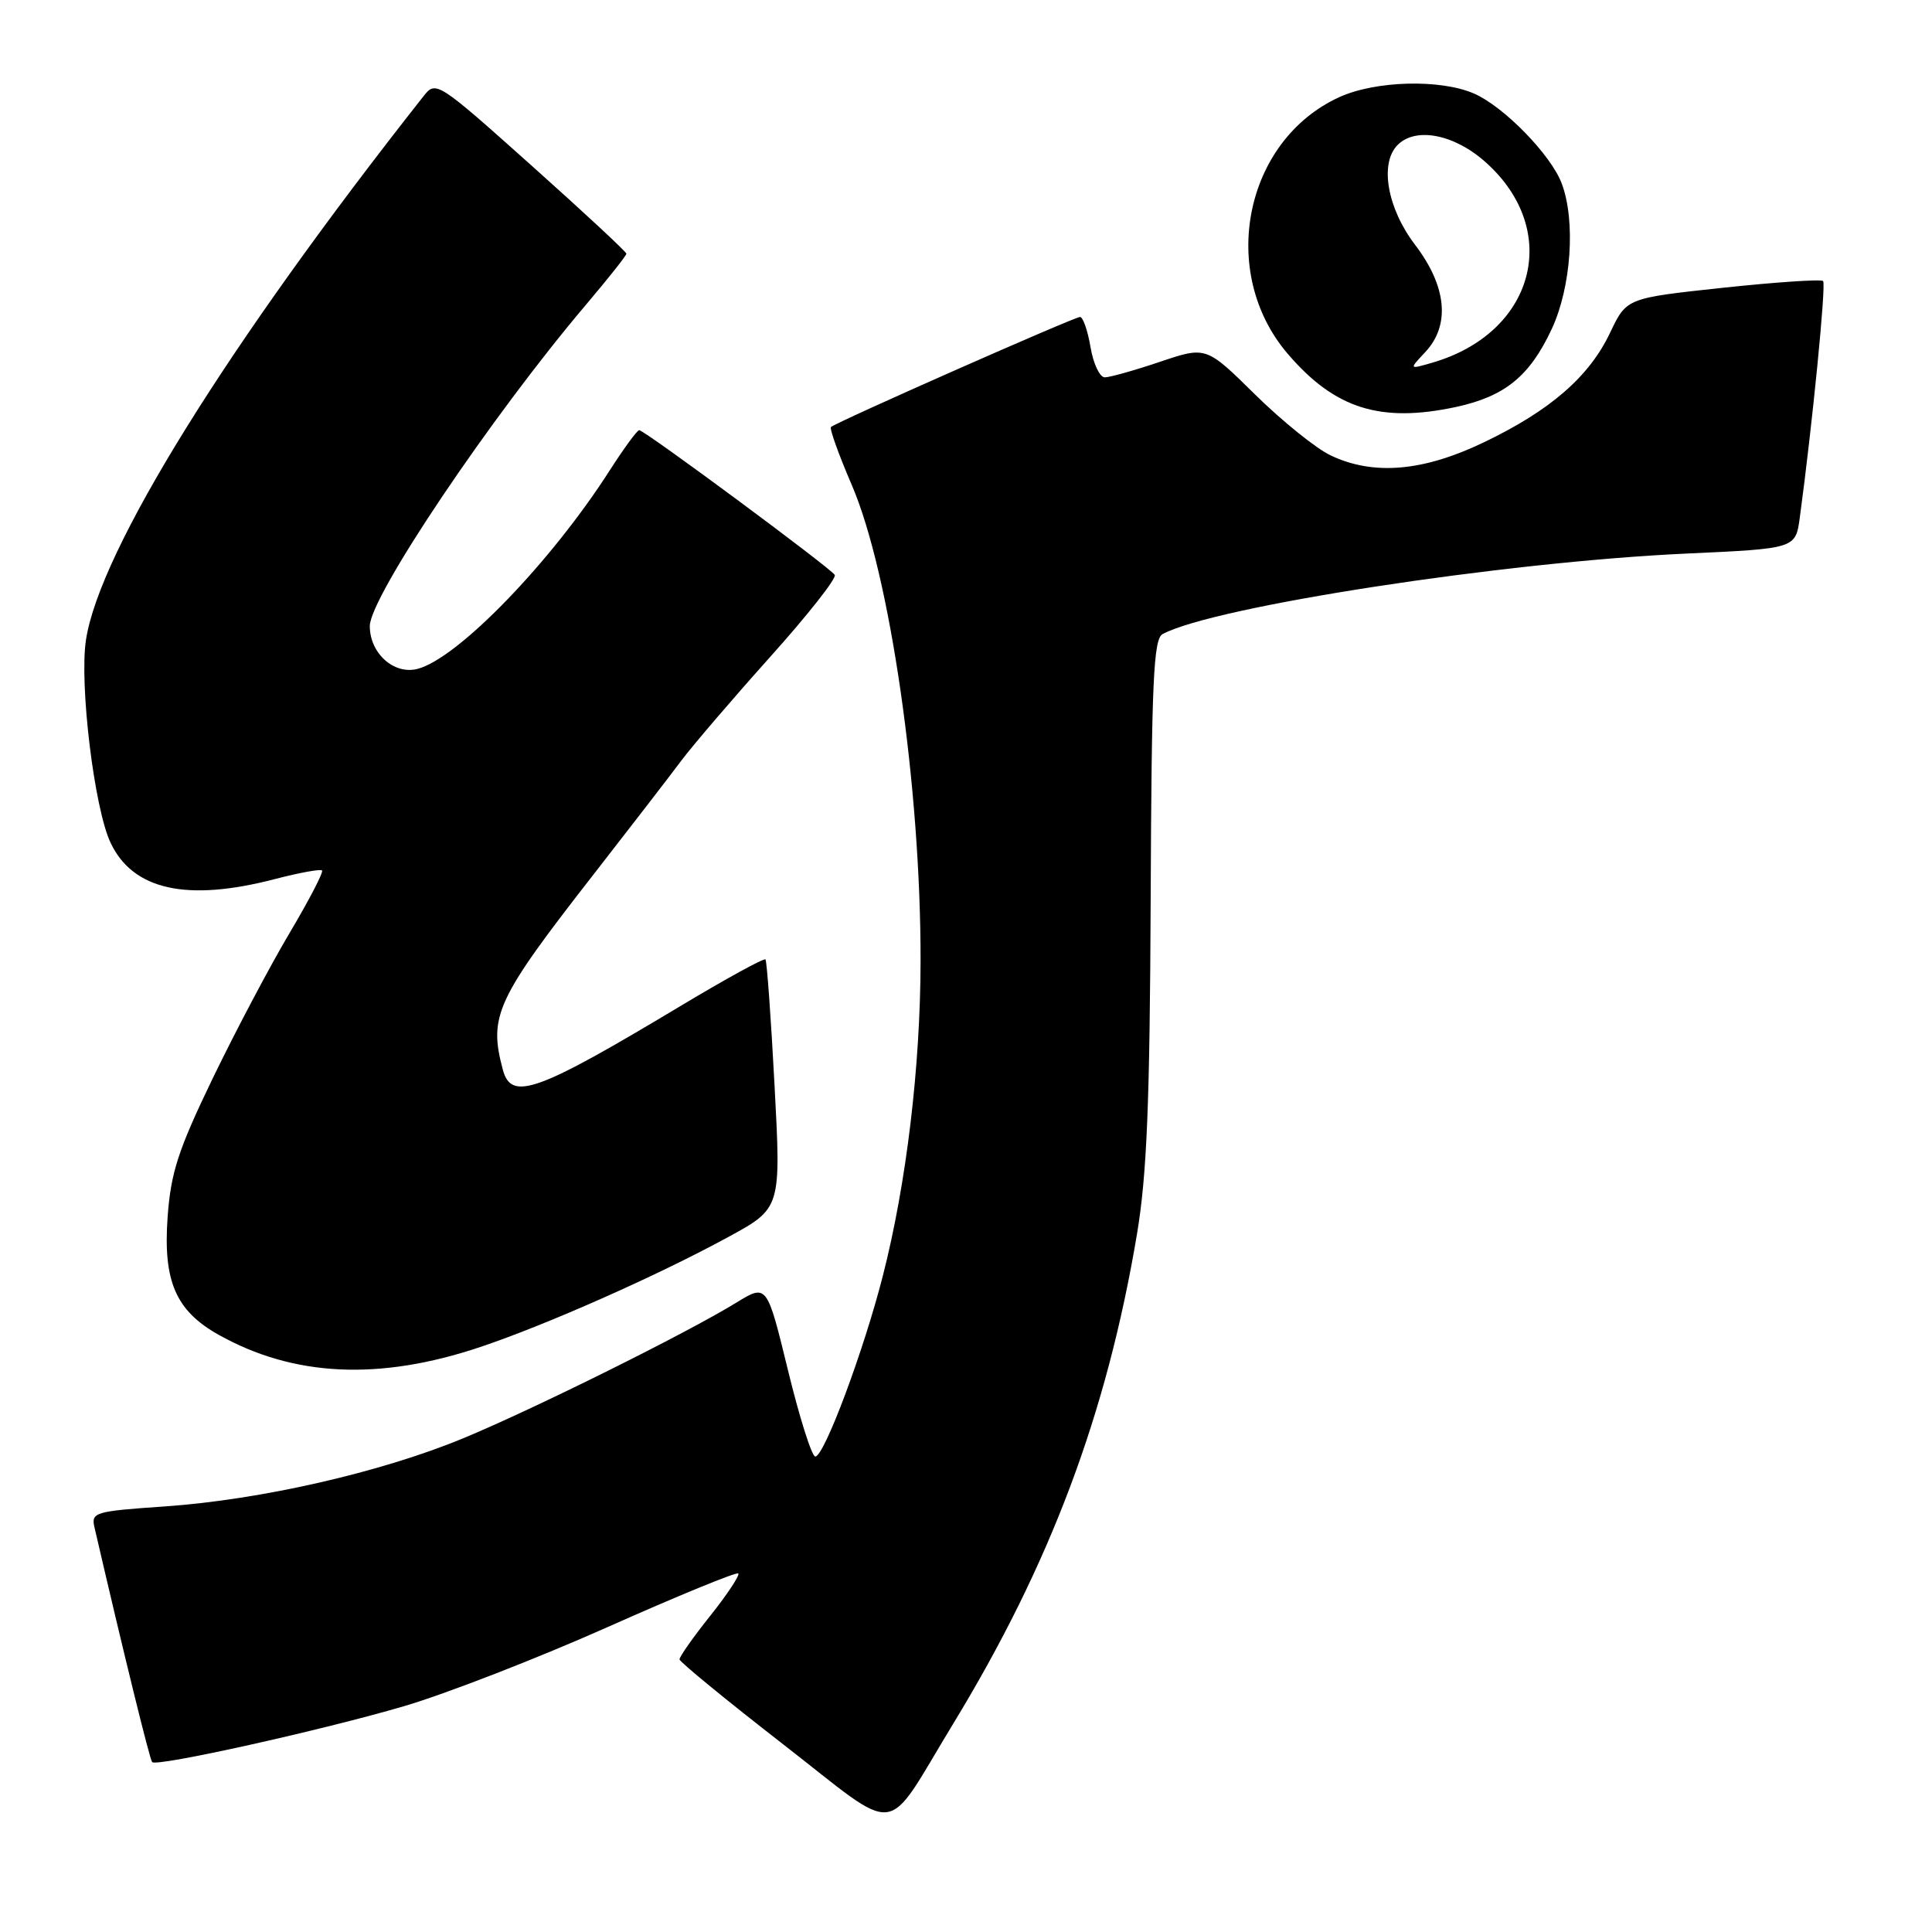 <?xml version="1.0" encoding="UTF-8" standalone="no"?>
<!DOCTYPE svg PUBLIC "-//W3C//DTD SVG 1.1//EN" "http://www.w3.org/Graphics/SVG/1.1/DTD/svg11.dtd" >
<svg xmlns="http://www.w3.org/2000/svg" xmlns:xlink="http://www.w3.org/1999/xlink" version="1.1" viewBox="0 0 256 256">
 <g >
 <path fill="currentColor"
d=" M 126.27 228.46 C 139.19 207.25 146.66 187.34 150.66 163.50 C 151.97 155.64 152.36 146.14 152.47 119.15 C 152.59 90.31 152.84 84.67 154.05 84.02 C 160.87 80.36 199.31 74.45 223.48 73.35 C 237.92 72.69 237.92 72.69 238.48 68.60 C 240.14 56.36 241.99 37.66 241.57 37.24 C 241.31 36.98 235.34 37.38 228.31 38.13 C 215.53 39.50 215.53 39.50 213.36 44.06 C 210.59 49.91 205.43 54.39 196.60 58.62 C 188.56 62.48 181.98 63.04 176.31 60.34 C 174.39 59.43 169.89 55.80 166.31 52.28 C 159.82 45.88 159.82 45.88 153.71 47.94 C 150.36 49.07 147.06 50.00 146.39 50.00 C 145.72 50.00 144.87 48.20 144.50 46.00 C 144.13 43.80 143.50 42.00 143.11 42.00 C 142.35 42.00 110.77 55.95 110.11 56.58 C 109.89 56.79 111.13 60.23 112.85 64.23 C 117.91 75.94 122.02 104.32 121.98 127.36 C 121.96 141.34 120.10 156.85 116.99 169.02 C 114.45 178.99 109.21 193.00 108.03 193.00 C 107.57 193.00 105.94 187.85 104.41 181.56 C 101.62 170.12 101.62 170.12 97.56 172.61 C 90.97 176.66 70.74 186.70 61.38 190.58 C 50.46 195.10 34.54 198.73 21.83 199.61 C 12.53 200.25 12.06 200.39 12.52 202.39 C 16.41 219.19 19.85 233.18 20.16 233.49 C 20.80 234.13 42.75 229.25 53.60 226.06 C 59.15 224.42 71.28 219.71 80.55 215.58 C 89.82 211.45 97.60 208.26 97.83 208.49 C 98.05 208.72 96.39 211.24 94.12 214.09 C 91.85 216.93 90.02 219.54 90.04 219.88 C 90.07 220.22 96.24 225.28 103.76 231.12 C 119.59 243.41 116.98 243.72 126.27 228.46 Z  M 63.66 178.48 C 72.46 175.52 87.09 169.04 96.50 163.91 C 103.50 160.10 103.50 160.10 102.63 143.80 C 102.16 134.83 101.61 127.33 101.43 127.13 C 101.24 126.92 96.23 129.67 90.29 133.23 C 71.10 144.75 67.76 145.95 66.63 141.75 C 64.72 134.60 65.71 132.46 78.74 115.75 C 83.56 109.56 88.73 102.86 90.23 100.85 C 91.72 98.85 97.03 92.65 102.02 87.08 C 107.01 81.52 110.88 76.61 110.61 76.18 C 110.02 75.23 85.40 57.00 84.70 57.00 C 84.43 57.00 82.70 59.36 80.85 62.24 C 73.01 74.51 60.62 87.30 55.29 88.64 C 52.18 89.42 49.00 86.55 49.00 82.96 C 49.00 79.09 65.10 55.16 77.67 40.35 C 80.60 36.89 83.00 33.86 83.00 33.62 C 83.00 33.37 77.33 28.10 70.39 21.90 C 57.98 10.81 57.76 10.67 56.14 12.72 C 30.12 45.70 13.19 72.96 11.39 84.80 C 10.50 90.68 12.49 107.12 14.65 111.67 C 17.62 117.94 24.76 119.52 36.43 116.48 C 39.65 115.64 42.46 115.13 42.67 115.34 C 42.89 115.55 40.95 119.28 38.38 123.61 C 35.80 127.95 31.22 136.61 28.20 142.86 C 23.60 152.39 22.64 155.35 22.21 161.26 C 21.60 169.77 23.29 173.67 28.94 176.85 C 38.90 182.44 50.26 182.98 63.66 178.48 Z  M 192.91 53.93 C 199.40 52.53 202.70 49.85 205.62 43.58 C 208.20 38.03 208.80 29.27 206.94 24.32 C 205.51 20.51 199.23 14.08 195.28 12.38 C 190.81 10.46 182.28 10.69 177.49 12.86 C 164.90 18.59 161.37 36.07 170.63 46.88 C 176.86 54.16 182.91 56.07 192.91 53.93 Z  M 188.85 46.66 C 192.20 43.09 191.71 37.95 187.50 32.43 C 183.81 27.59 182.77 21.63 185.20 19.20 C 187.63 16.77 192.79 17.81 196.94 21.57 C 207.00 30.65 203.31 44.18 189.71 48.08 C 186.70 48.95 186.70 48.95 188.85 46.66 Z "/>
</g>
</svg>